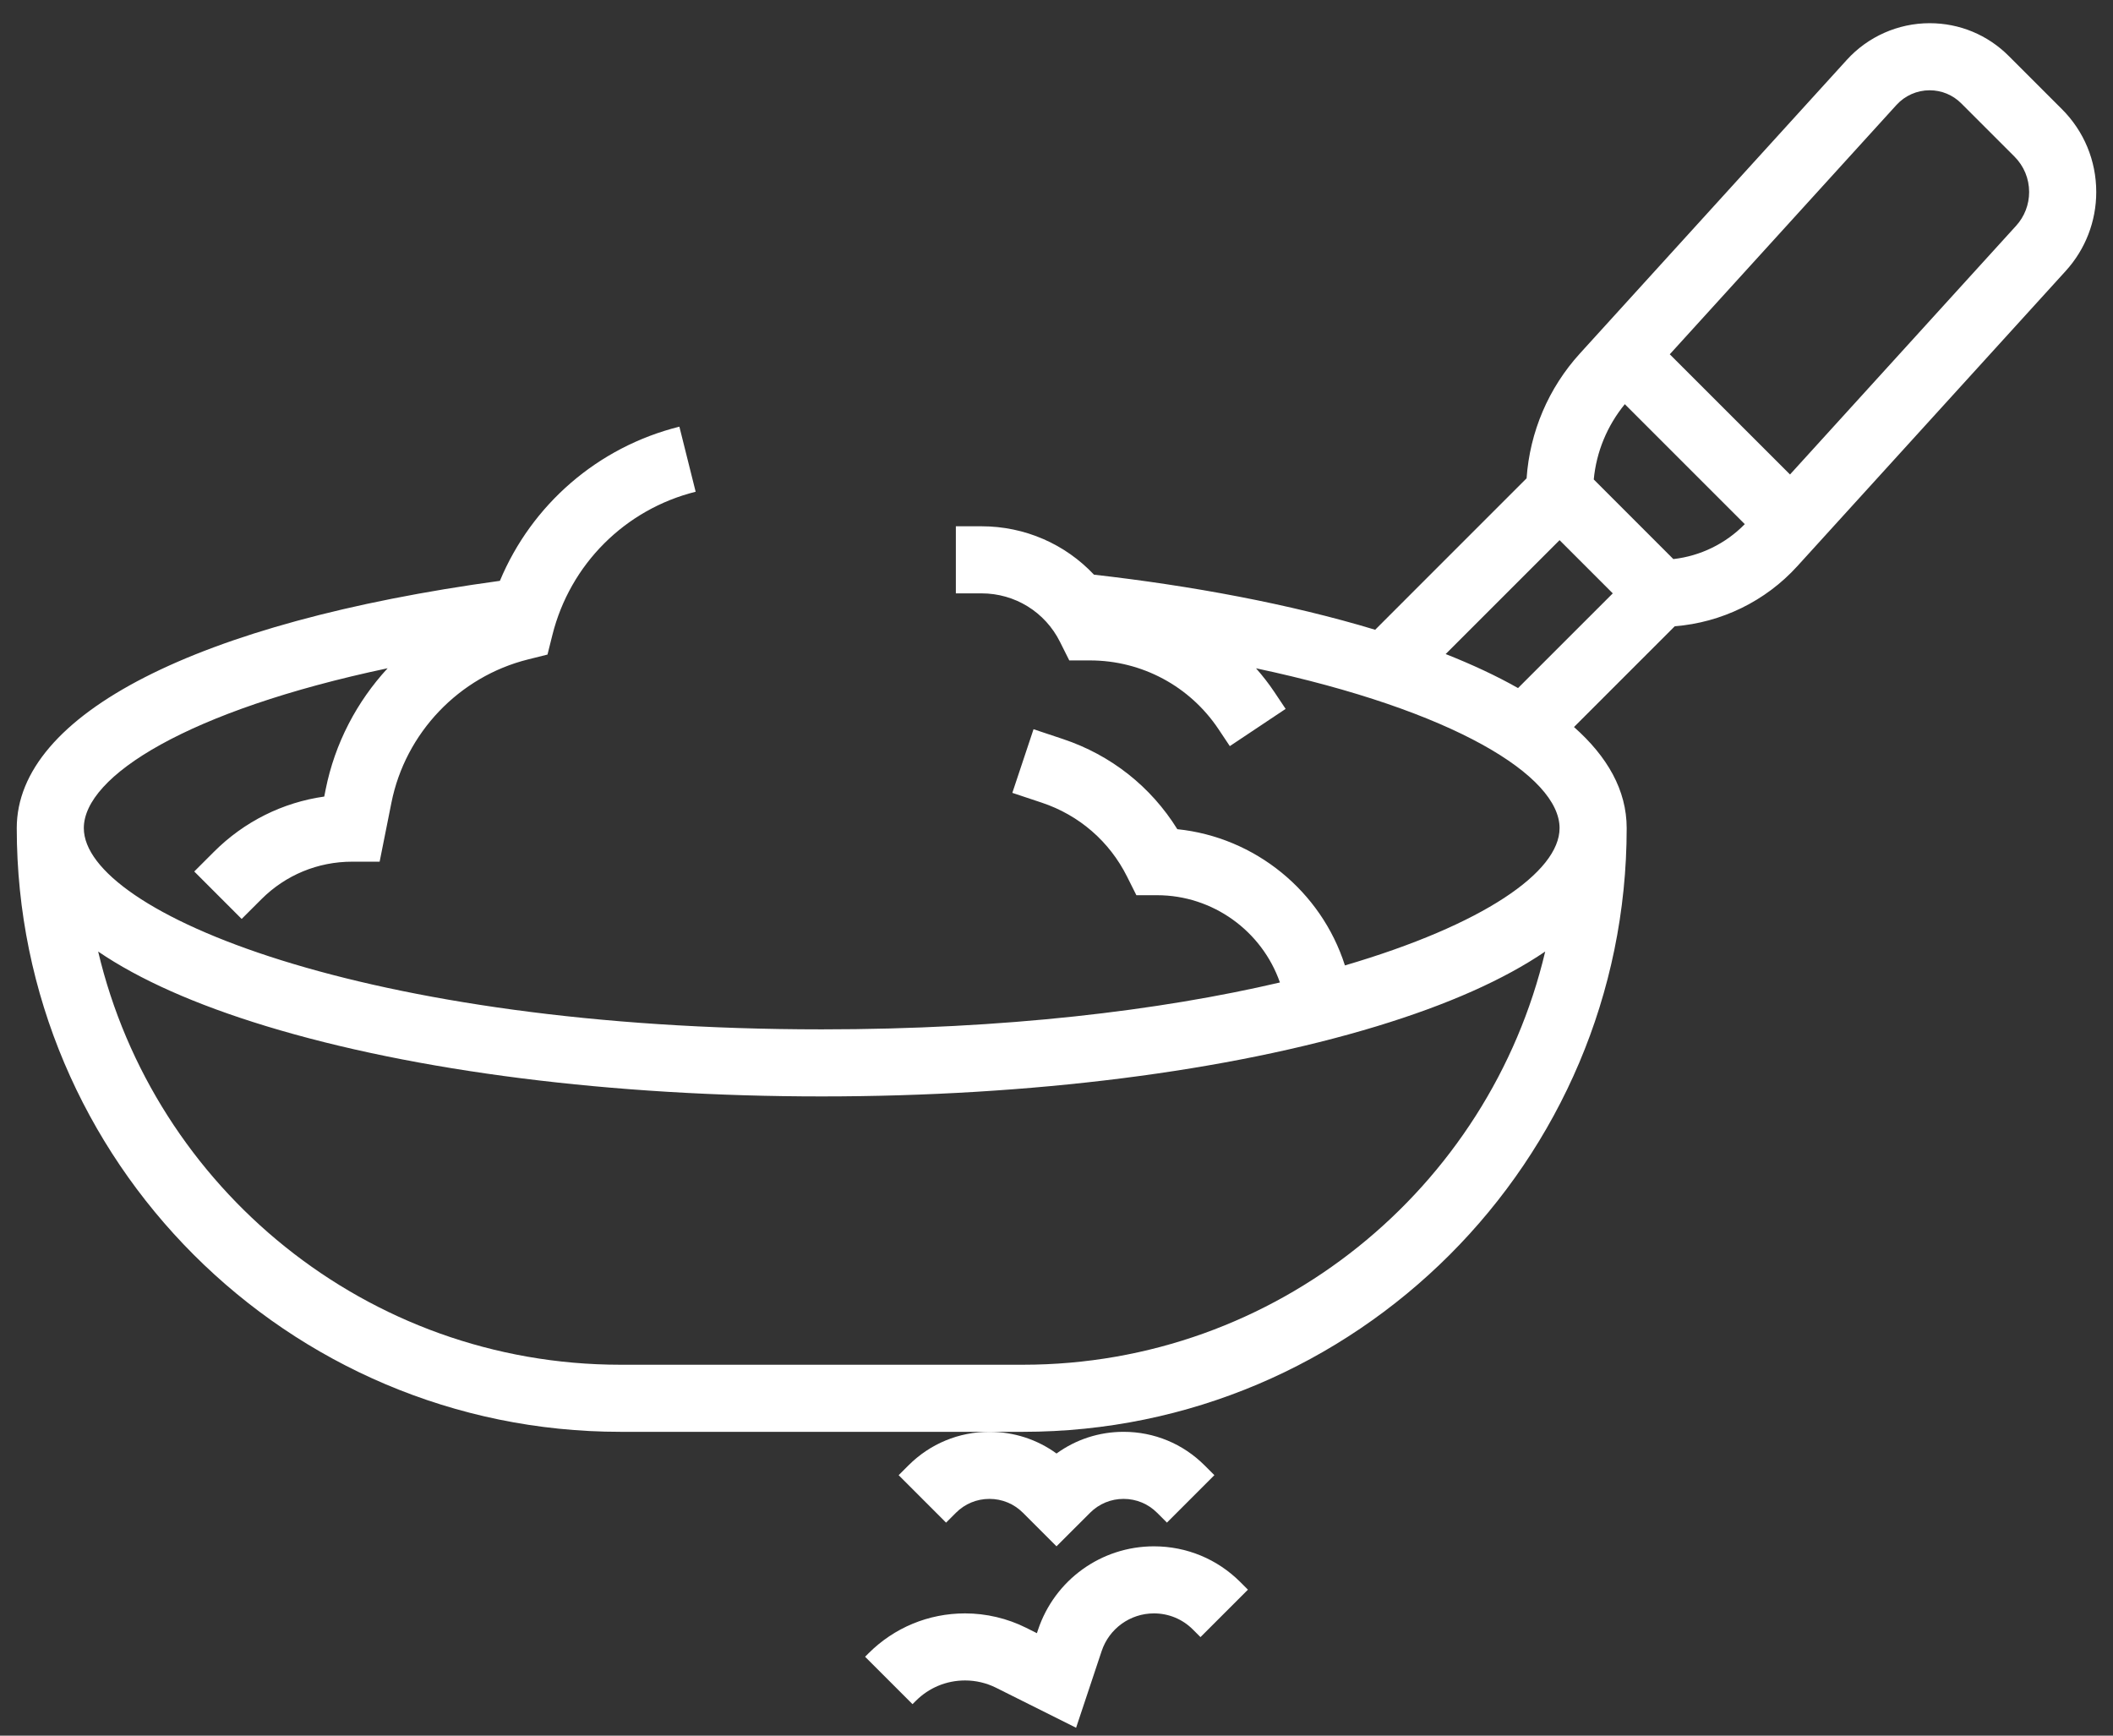 <svg width="84" height="69" viewBox="0 0 84 69" fill="none" xmlns="http://www.w3.org/2000/svg">
<rect x="0" y="0" width="84" height="69" fill="#333333" stroke="none"/>
<path d="M81.967 4.337L79.854 2.224C79.015 1.385 77.898 0.922 76.71 0.922C75.46 0.922 74.261 1.453 73.42 2.378L62.807 14.053C61.556 15.428 60.816 17.173 60.688 19.015L54.668 25.036C51.264 24.006 47.342 23.283 43.49 22.846C42.347 21.632 40.747 20.922 39.018 20.922H37.999V23.589H39.017C40.348 23.589 41.545 24.328 42.139 25.518L42.508 26.255H43.332C45.39 26.255 47.3 27.278 48.442 28.99L48.89 29.662L51.109 28.182L50.661 27.511C50.438 27.177 50.193 26.864 49.932 26.568C57.816 28.243 61.999 30.856 61.999 32.922C61.999 34.666 58.958 36.768 53.466 38.38C52.522 35.425 49.893 33.283 46.803 32.964C45.756 31.276 44.166 30.017 42.259 29.381L41.087 28.99L40.244 31.52L41.415 31.91C42.901 32.406 44.106 33.45 44.806 34.851L45.175 35.588L45.999 35.589C48.215 35.589 50.167 37.011 50.882 39.058C46.117 40.172 39.956 40.922 32.666 40.922C14.492 40.922 3.332 36.263 3.332 32.922C3.332 30.857 7.461 28.247 15.41 26.566C14.184 27.895 13.312 29.553 12.946 31.385L12.89 31.667C11.235 31.902 9.706 32.662 8.503 33.865L7.722 34.646L9.607 36.532L10.389 35.751C11.354 34.786 12.636 34.256 13.999 34.256H15.092L15.561 31.908C16.116 29.136 18.246 26.901 20.989 26.216L21.765 26.022L21.959 25.246C22.662 22.435 24.844 20.252 27.655 19.549L27.008 16.962C23.759 17.774 21.138 20.062 19.873 23.091C7.828 24.74 0.666 28.394 0.666 32.922C0.666 46.156 11.433 56.922 24.666 56.922H40.667C53.901 56.922 64.667 46.156 64.667 32.922C64.667 31.412 63.897 30.075 62.572 28.903L66.578 24.897C68.436 24.75 70.186 23.9 71.447 22.512L82.121 10.771C82.903 9.911 83.334 8.797 83.334 7.635C83.334 6.389 82.849 5.218 81.968 4.337L81.967 4.337ZM40.666 54.255H24.665C14.59 54.255 6.124 47.234 3.902 37.828C5.537 38.942 7.776 39.94 10.592 40.797C16.507 42.597 24.346 43.588 32.665 43.588C40.984 43.588 48.823 42.597 54.738 40.797C57.555 39.94 59.794 38.941 61.428 37.828C59.206 47.234 50.74 54.255 40.666 54.255ZM57.471 26.002L61.999 21.474L64.114 23.589L60.348 27.354C59.486 26.866 58.519 26.416 57.471 26.002V26.002ZM66.522 22.226L63.358 19.061C63.461 17.963 63.892 16.924 64.593 16.068L69.362 20.837C68.603 21.614 67.595 22.105 66.522 22.226L66.522 22.226ZM80.147 8.977L71.16 18.863L66.38 14.085L75.393 4.171C75.73 3.801 76.209 3.589 76.71 3.589C77.185 3.589 77.633 3.774 77.968 4.11L80.081 6.223C80.458 6.6 80.666 7.101 80.666 7.634C80.666 8.132 80.482 8.609 80.147 8.977L80.147 8.977Z" fill="white"/>
<path d="M38.001 60.141C38.357 59.784 38.831 59.588 39.334 59.588C39.837 59.588 40.311 59.784 40.667 60.141L42 61.474L43.334 60.141C43.69 59.784 44.163 59.588 44.667 59.588C45.17 59.588 45.644 59.784 46 60.141L46.39 60.531L48.276 58.645L47.887 58.256C47.027 57.396 45.883 56.922 44.668 56.922C43.697 56.922 42.772 57.224 42.001 57.784C41.23 57.224 40.305 56.922 39.334 56.922C38.118 56.922 36.975 57.396 36.115 58.256L35.725 58.646L37.61 60.532L38.001 60.141Z" fill="white"/>
<path d="M36.408 67.617C36.931 67.094 37.626 66.806 38.366 66.806C38.793 66.806 39.221 66.907 39.603 67.099L42.779 68.687L43.795 65.638C44.094 64.742 44.93 64.14 45.874 64.14C46.459 64.14 47.01 64.368 47.423 64.782L47.724 65.083L49.61 63.197L49.309 62.896C48.392 61.979 47.172 61.474 45.874 61.474C43.779 61.474 41.928 62.809 41.265 64.795L41.221 64.927L40.796 64.714C40.045 64.338 39.205 64.14 38.365 64.14C36.914 64.14 35.55 64.705 34.523 65.731L34.391 65.864L36.276 67.749L36.408 67.617Z" fill="white"/>
</svg>
